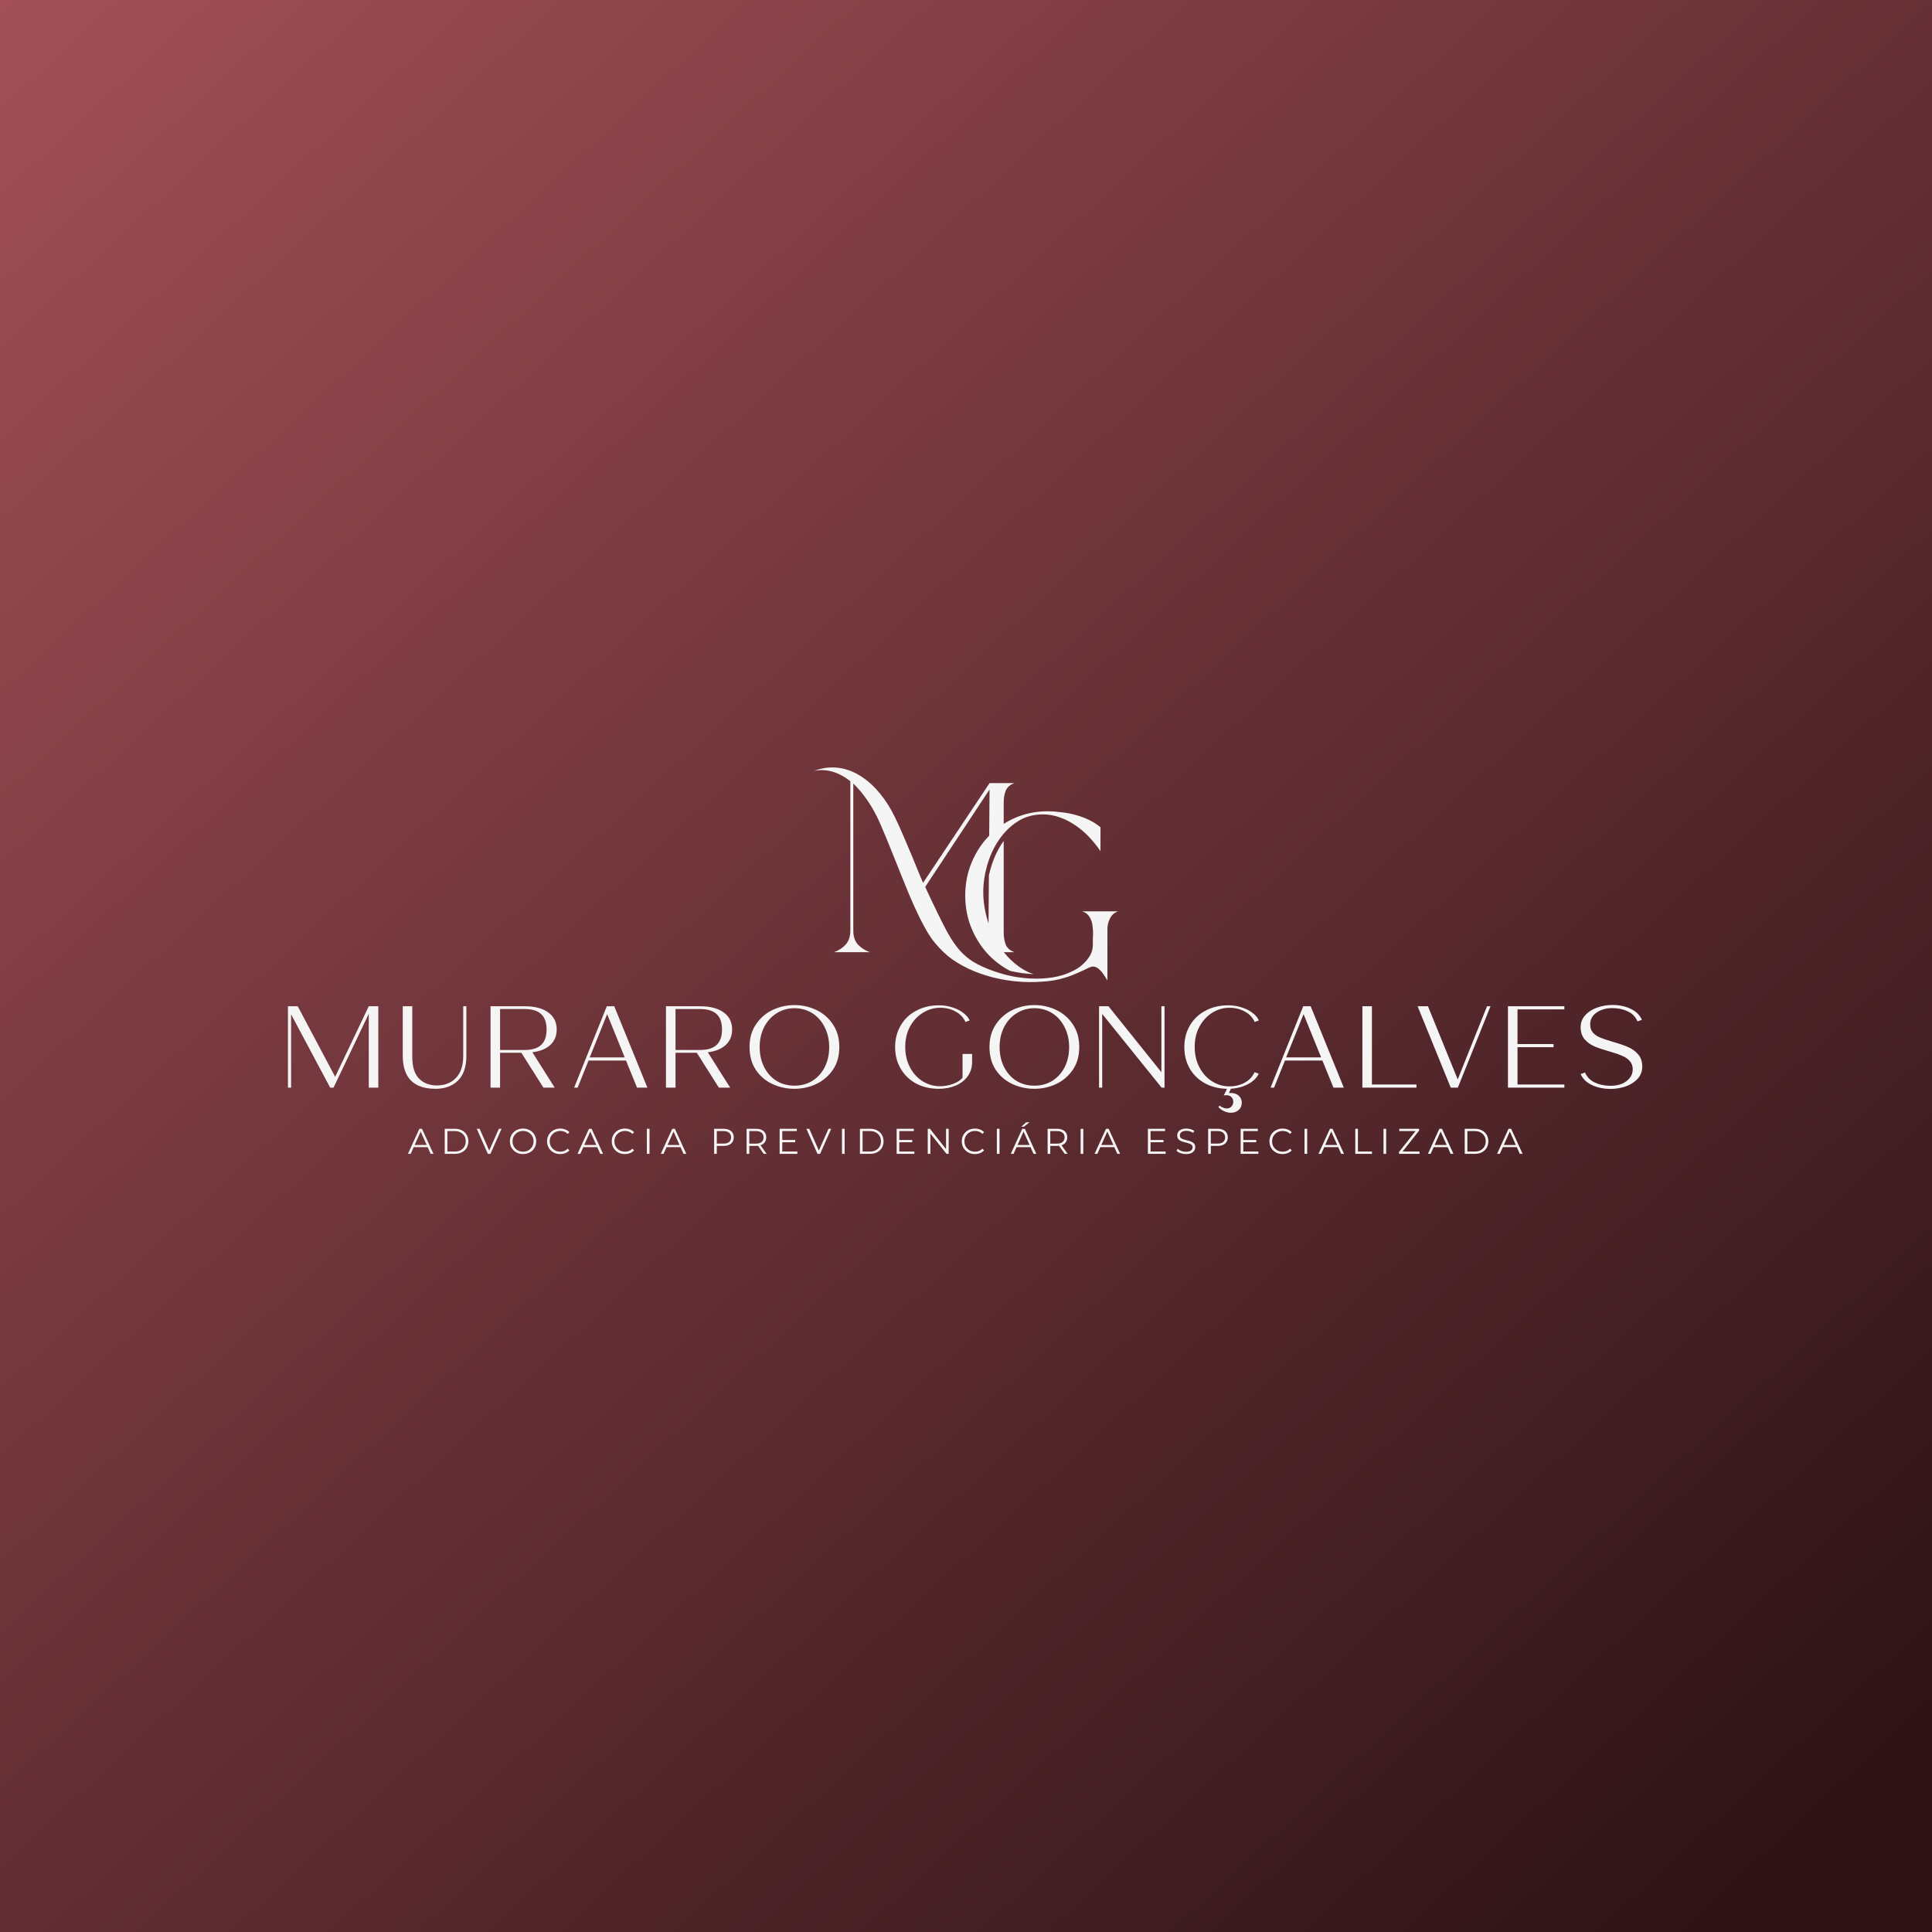 <svg width="1080" height="1080" viewBox="0 0 1080 1080" fill="none" xmlns="http://www.w3.org/2000/svg">
<rect x="0" y="0" width="1080" height="1080" fill="#333333" stroke="none"/>
<rect width="1080" height="1080" fill="url(#paint0_linear_0_3)"/>
<path d="M160.968 562.5H166.428L187.358 601.955L206.143 562.5H211.473V608H206.143V566.725L186.448 608H184.563L162.723 566.985V608H160.968V562.5ZM243.472 608.65C231.252 608.65 225.142 602.475 225.142 590.125V562.5H230.472V590.84C230.472 596.343 231.729 600.373 234.242 602.93C236.756 605.487 240.071 606.765 244.187 606.765C248.651 606.765 252.226 605.357 254.912 602.54C257.599 599.68 258.942 595.607 258.942 590.32V562.5H260.697V590.255C260.697 596.365 259.137 600.958 256.017 604.035C252.897 607.112 248.716 608.65 243.472 608.65ZM274.21 562.5H293.255C298.932 562.5 303.33 563.648 306.45 565.945C309.613 568.198 311.195 571.383 311.195 575.5C311.195 579.053 310.003 581.935 307.62 584.145C305.28 586.312 301.943 587.677 297.61 588.24L310.09 608H303.785L291.435 588.5H279.54V608H274.21V562.5ZM293.255 586.94C297.415 586.94 300.492 586.008 302.485 584.145C304.522 582.282 305.54 579.4 305.54 575.5C305.54 571.6 304.522 568.718 302.485 566.855C300.492 564.992 297.415 564.06 293.255 564.06H279.54V586.94H293.255ZM339.211 562.5H343.371L361.896 608H356.111L349.936 592.855H329.006L322.896 608H320.946L339.211 562.5ZM349.221 591.1L339.406 566.92L329.656 591.1H349.221ZM372.281 562.5H391.326C397.003 562.5 401.401 563.648 404.521 565.945C407.684 568.198 409.266 571.383 409.266 575.5C409.266 579.053 408.074 581.935 405.691 584.145C403.351 586.312 400.014 587.677 395.681 588.24L408.161 608H401.856L389.506 588.5H377.611V608H372.281V562.5ZM391.326 586.94C395.486 586.94 398.563 586.008 400.556 584.145C402.593 582.282 403.611 579.4 403.611 575.5C403.611 571.6 402.593 568.718 400.556 566.855C398.563 564.992 395.486 564.06 391.326 564.06H377.611V586.94H391.326ZM444.025 608.65C439.735 608.65 435.662 607.762 431.805 605.985C427.992 604.208 424.893 601.565 422.51 598.055C420.17 594.502 419 590.255 419 585.315C419 580.375 420.192 576.15 422.575 572.64C424.958 569.087 428.057 566.4 431.87 564.58C435.727 562.76 439.8 561.85 444.09 561.85C448.423 561.85 452.497 562.76 456.31 564.58C460.167 566.4 463.265 569.087 465.605 572.64C467.988 576.15 469.18 580.375 469.18 585.315C469.18 590.255 467.988 594.48 465.605 597.99C463.222 601.5 460.102 604.165 456.245 605.985C452.432 607.762 448.358 608.65 444.025 608.65ZM444.09 606.895C447.86 606.895 451.218 605.985 454.165 604.165C457.112 602.302 459.408 599.745 461.055 596.495C462.702 593.202 463.525 589.475 463.525 585.315C463.525 581.198 462.68 577.493 460.99 574.2C459.343 570.863 457.047 568.263 454.1 566.4C451.153 564.537 447.817 563.605 444.09 563.605C440.363 563.605 437.027 564.558 434.08 566.465C431.133 568.328 428.815 570.907 427.125 574.2C425.478 577.493 424.655 581.198 424.655 585.315C424.655 589.432 425.478 593.137 427.125 596.43C428.772 599.723 431.068 602.302 434.015 604.165C436.962 605.985 440.32 606.895 444.09 606.895ZM524.817 608.65C520.094 608.65 515.869 607.675 512.142 605.725C508.459 603.732 505.577 600.958 503.497 597.405C501.417 593.852 500.377 589.822 500.377 585.315C500.377 580.808 501.417 576.778 503.497 573.225C505.577 569.672 508.48 566.92 512.207 564.97C515.934 562.977 520.159 561.98 524.882 561.98C527.525 561.98 530.039 562.37 532.422 563.15C534.805 563.887 536.82 564.905 538.467 566.205C540.157 567.462 541.349 568.87 542.042 570.43L539.702 571.275C538.532 568.718 536.669 566.768 534.112 565.425C531.599 564.038 528.739 563.345 525.532 563.345C522.109 563.345 518.902 564.277 515.912 566.14C512.922 567.96 510.517 570.538 508.697 573.875C506.92 577.168 506.032 580.938 506.032 585.185C506.032 589.475 506.92 593.31 508.697 596.69C510.474 600.027 512.857 602.627 515.847 604.49C518.837 606.31 522.044 607.22 525.467 607.22C527.98 607.22 530.45 606.765 532.877 605.855C535.304 604.945 537.037 603.797 538.077 602.41V589.15H543.407V593.7C543.407 596.777 542.562 599.463 540.872 601.76C539.182 604.013 536.929 605.725 534.112 606.895C531.295 608.065 528.197 608.65 524.817 608.65ZM578.151 608.65C573.861 608.65 569.788 607.762 565.931 605.985C562.118 604.208 559.019 601.565 556.636 598.055C554.296 594.502 553.126 590.255 553.126 585.315C553.126 580.375 554.318 576.15 556.701 572.64C559.084 569.087 562.183 566.4 565.996 564.58C569.853 562.76 573.926 561.85 578.216 561.85C582.549 561.85 586.623 562.76 590.436 564.58C594.293 566.4 597.391 569.087 599.731 572.64C602.114 576.15 603.306 580.375 603.306 585.315C603.306 590.255 602.114 594.48 599.731 597.99C597.348 601.5 594.228 604.165 590.371 605.985C586.558 607.762 582.484 608.65 578.151 608.65ZM578.216 606.895C581.986 606.895 585.344 605.985 588.291 604.165C591.238 602.302 593.534 599.745 595.181 596.495C596.828 593.202 597.651 589.475 597.651 585.315C597.651 581.198 596.806 577.493 595.116 574.2C593.469 570.863 591.173 568.263 588.226 566.4C585.279 564.537 581.943 563.605 578.216 563.605C574.489 563.605 571.153 564.558 568.206 566.465C565.259 568.328 562.941 570.907 561.251 574.2C559.604 577.493 558.781 581.198 558.781 585.315C558.781 589.432 559.604 593.137 561.251 596.43C562.898 599.723 565.194 602.302 568.141 604.165C571.088 605.985 574.446 606.895 578.216 606.895ZM614.381 562.5H619.646L649.221 599.355V562.5H650.976V608H649.351L616.136 566.79V608H614.381V562.5ZM687.142 607.285C690.348 607.285 693.208 606.613 695.722 605.27C698.278 603.883 700.142 601.912 701.312 599.355L703.652 600.2C702.655 602.41 700.727 604.317 697.867 605.92C695.05 607.48 691.8 608.368 688.117 608.585L686.947 610.99C689.287 610.86 691.063 611.315 692.277 612.355C693.533 613.438 694.162 614.76 694.162 616.32C694.162 618.097 693.577 619.483 692.407 620.48C691.28 621.52 689.85 622.04 688.117 622.04C686.903 622.04 685.69 621.78 684.477 621.26C683.263 620.74 682.137 619.96 681.097 618.92L681.682 618.075C683.242 619.115 684.607 619.635 685.777 619.635C686.903 619.635 687.792 619.245 688.442 618.465C689.092 617.728 689.417 616.862 689.417 615.865C689.417 614.868 689.07 614.002 688.377 613.265C687.727 612.572 686.752 612.225 685.452 612.225C684.888 612.225 684.433 612.268 684.087 612.355L685.907 608.65C681.27 608.563 677.132 607.523 673.492 605.53C669.895 603.537 667.078 600.785 665.042 597.275C663.048 593.765 662.052 589.778 662.052 585.315C662.052 580.808 663.092 576.778 665.172 573.225C667.252 569.672 670.155 566.92 673.882 564.97C677.608 562.977 681.833 561.98 686.557 561.98C689.2 561.98 691.713 562.37 694.097 563.15C696.48 563.887 698.495 564.905 700.142 566.205C701.832 567.462 703.023 568.87 703.717 570.43L701.377 571.275C700.207 568.718 698.343 566.768 695.787 565.425C693.273 564.038 690.413 563.345 687.207 563.345C683.827 563.345 680.642 564.277 677.652 566.14C674.705 567.96 672.322 570.538 670.502 573.875C668.725 577.168 667.837 580.938 667.837 585.185C667.837 589.475 668.725 593.31 670.502 596.69C672.278 600.027 674.64 602.627 677.587 604.49C680.577 606.353 683.762 607.285 687.142 607.285ZM728.513 562.5H732.673L751.198 608H745.413L739.238 592.855H718.308L712.198 608H710.248L728.513 562.5ZM738.523 591.1L728.708 566.92L718.958 591.1H738.523ZM761.583 562.5H766.913V606.245H791.808V608H761.583V562.5ZM792.45 562.5H798.235L814.875 603.385L831.255 562.5H833.205L814.94 608H810.975L792.45 562.5ZM842.96 562.5H874.485V564.255H848.29V583.625H868.44V585.38H848.29V606.245H874.485V608H842.96V562.5ZM900.225 608.715C896.455 608.715 893.032 608 889.955 606.57C886.878 605.14 884.755 603.082 883.585 600.395L886.055 599.55C887.138 602.063 888.958 603.927 891.515 605.14C894.115 606.353 897.062 606.96 900.355 606.96C902.652 606.96 904.732 606.592 906.595 605.855C908.458 605.075 909.932 603.992 911.015 602.605C912.142 601.218 912.705 599.615 912.705 597.795C912.705 595.932 912.185 594.415 911.145 593.245C910.148 592.032 908.783 591.057 907.05 590.32C905.36 589.54 903.085 588.738 900.225 587.915C896.672 586.918 893.79 585.965 891.58 585.055C889.37 584.145 887.485 582.823 885.925 581.09C884.365 579.313 883.585 577.038 883.585 574.265C883.585 571.665 884.43 569.433 886.12 567.57C887.81 565.663 890.02 564.233 892.75 563.28C895.48 562.283 898.362 561.785 901.395 561.785C905.165 561.785 908.545 562.5 911.535 563.93C914.568 565.36 916.67 567.418 917.84 570.105L915.37 570.95C914.287 568.393 912.467 566.53 909.91 565.36C907.397 564.147 904.515 563.54 901.265 563.54C897.755 563.54 894.808 564.385 892.425 566.075C890.085 567.722 888.915 569.91 888.915 572.64C888.915 574.503 889.413 576.02 890.41 577.19C891.45 578.36 892.793 579.292 894.44 579.985C896.13 580.678 898.448 581.458 901.395 582.325C904.905 583.322 907.765 584.297 909.975 585.25C912.228 586.203 914.135 587.568 915.695 589.345C917.255 591.122 918.035 593.418 918.035 596.235C918.035 598.835 917.19 601.088 915.5 602.995C913.81 604.858 911.6 606.288 908.87 607.285C906.14 608.238 903.258 608.715 900.225 608.715Z" fill="#F5F5F5"/>
<path d="M228.04 645L234.44 631H235.9L242.3 645H240.74L234.86 631.86H235.46L229.58 645H228.04ZM230.56 641.26L231 640.06H239.14L239.58 641.26H230.56ZM248.616 645V631H254.316C255.809 631 257.116 631.3 258.236 631.9C259.369 632.487 260.249 633.307 260.876 634.36C261.503 635.413 261.816 636.627 261.816 638C261.816 639.373 261.503 640.587 260.876 641.64C260.249 642.693 259.369 643.52 258.236 644.12C257.116 644.707 255.809 645 254.316 645H248.616ZM250.096 643.72H254.236C255.476 643.72 256.549 643.48 257.456 643C258.376 642.507 259.089 641.833 259.596 640.98C260.103 640.113 260.356 639.12 260.356 638C260.356 636.867 260.103 635.873 259.596 635.02C259.089 634.167 258.376 633.5 257.456 633.02C256.549 632.527 255.476 632.28 254.236 632.28H250.096V643.72ZM272.709 645L266.509 631H268.109L273.909 644.18H273.029L278.869 631H280.369L274.169 645H272.709ZM292.404 645.12C291.351 645.12 290.371 644.947 289.464 644.6C288.571 644.24 287.791 643.74 287.124 643.1C286.471 642.447 285.957 641.693 285.584 640.84C285.224 639.973 285.044 639.027 285.044 638C285.044 636.973 285.224 636.033 285.584 635.18C285.957 634.313 286.471 633.56 287.124 632.92C287.791 632.267 288.571 631.767 289.464 631.42C290.357 631.06 291.337 630.88 292.404 630.88C293.457 630.88 294.431 631.06 295.324 631.42C296.217 631.767 296.991 632.26 297.644 632.9C298.311 633.54 298.824 634.293 299.184 635.16C299.557 636.027 299.744 636.973 299.744 638C299.744 639.027 299.557 639.973 299.184 640.84C298.824 641.707 298.311 642.46 297.644 643.1C296.991 643.74 296.217 644.24 295.324 644.6C294.431 644.947 293.457 645.12 292.404 645.12ZM292.404 643.8C293.244 643.8 294.017 643.66 294.724 643.38C295.444 643.087 296.064 642.68 296.584 642.16C297.117 641.627 297.531 641.013 297.824 640.32C298.117 639.613 298.264 638.84 298.264 638C298.264 637.16 298.117 636.393 297.824 635.7C297.531 634.993 297.117 634.38 296.584 633.86C296.064 633.327 295.444 632.92 294.724 632.64C294.017 632.347 293.244 632.2 292.404 632.2C291.564 632.2 290.784 632.347 290.064 632.64C289.344 632.92 288.717 633.327 288.184 633.86C287.664 634.38 287.251 634.993 286.944 635.7C286.651 636.393 286.504 637.16 286.504 638C286.504 638.827 286.651 639.593 286.944 640.3C287.251 641.007 287.664 641.627 288.184 642.16C288.717 642.68 289.344 643.087 290.064 643.38C290.784 643.66 291.564 643.8 292.404 643.8ZM313.141 645.12C312.088 645.12 311.115 644.947 310.221 644.6C309.328 644.24 308.555 643.74 307.901 643.1C307.248 642.46 306.735 641.707 306.361 640.84C306.001 639.973 305.821 639.027 305.821 638C305.821 636.973 306.001 636.027 306.361 635.16C306.735 634.293 307.248 633.54 307.901 632.9C308.568 632.26 309.348 631.767 310.241 631.42C311.135 631.06 312.108 630.88 313.161 630.88C314.175 630.88 315.128 631.053 316.021 631.4C316.915 631.733 317.668 632.24 318.281 632.92L317.341 633.86C316.768 633.273 316.135 632.853 315.441 632.6C314.748 632.333 314.001 632.2 313.201 632.2C312.361 632.2 311.581 632.347 310.861 632.64C310.141 632.92 309.515 633.327 308.981 633.86C308.448 634.38 308.028 634.993 307.721 635.7C307.428 636.393 307.281 637.16 307.281 638C307.281 638.84 307.428 639.613 307.721 640.32C308.028 641.013 308.448 641.627 308.981 642.16C309.515 642.68 310.141 643.087 310.861 643.38C311.581 643.66 312.361 643.8 313.201 643.8C314.001 643.8 314.748 643.667 315.441 643.4C316.135 643.133 316.768 642.707 317.341 642.12L318.281 643.06C317.668 643.74 316.915 644.253 316.021 644.6C315.128 644.947 314.168 645.12 313.141 645.12ZM322.845 645L329.245 631H330.705L337.105 645H335.545L329.665 631.86H330.265L324.385 645H322.845ZM325.365 641.26L325.805 640.06H333.945L334.385 641.26H325.365ZM349.305 645.12C348.252 645.12 347.279 644.947 346.385 644.6C345.492 644.24 344.719 643.74 344.065 643.1C343.412 642.46 342.899 641.707 342.525 640.84C342.165 639.973 341.985 639.027 341.985 638C341.985 636.973 342.165 636.027 342.525 635.16C342.899 634.293 343.412 633.54 344.065 632.9C344.732 632.26 345.512 631.767 346.405 631.42C347.299 631.06 348.272 630.88 349.325 630.88C350.339 630.88 351.292 631.053 352.185 631.4C353.079 631.733 353.832 632.24 354.445 632.92L353.505 633.86C352.932 633.273 352.299 632.853 351.605 632.6C350.912 632.333 350.165 632.2 349.365 632.2C348.525 632.2 347.745 632.347 347.025 632.64C346.305 632.92 345.679 633.327 345.145 633.86C344.612 634.38 344.192 634.993 343.885 635.7C343.592 636.393 343.445 637.16 343.445 638C343.445 638.84 343.592 639.613 343.885 640.32C344.192 641.013 344.612 641.627 345.145 642.16C345.679 642.68 346.305 643.087 347.025 643.38C347.745 643.66 348.525 643.8 349.365 643.8C350.165 643.8 350.912 643.667 351.605 643.4C352.299 643.133 352.932 642.707 353.505 642.12L354.445 643.06C353.832 643.74 353.079 644.253 352.185 644.6C351.292 644.947 350.332 645.12 349.305 645.12ZM361.6 645V631H363.08V645H361.6ZM369.395 645L375.795 631H377.255L383.655 645H382.095L376.215 631.86H376.815L370.935 645H369.395ZM371.915 641.26L372.355 640.06H380.495L380.935 641.26H371.915ZM399.206 645V631H404.446C405.632 631 406.652 631.193 407.506 631.58C408.359 631.953 409.012 632.5 409.466 633.22C409.932 633.927 410.166 634.787 410.166 635.8C410.166 636.787 409.932 637.64 409.466 638.36C409.012 639.067 408.359 639.613 407.506 640C406.652 640.387 405.632 640.58 404.446 640.58H400.026L400.686 639.88V645H399.206ZM400.686 640L400.026 639.28H404.406C405.806 639.28 406.866 638.98 407.586 638.38C408.319 637.767 408.686 636.907 408.686 635.8C408.686 634.68 408.319 633.813 407.586 633.2C406.866 632.587 405.806 632.28 404.406 632.28H400.026L400.686 631.58V640ZM417.366 645V631H422.606C423.793 631 424.813 631.193 425.666 631.58C426.519 631.953 427.173 632.5 427.626 633.22C428.093 633.927 428.326 634.787 428.326 635.8C428.326 636.787 428.093 637.64 427.626 638.36C427.173 639.067 426.519 639.613 425.666 640C424.813 640.373 423.793 640.56 422.606 640.56H418.186L418.846 639.88V645H417.366ZM426.926 645L423.326 639.92H424.926L428.546 645H426.926ZM418.846 640L418.186 639.3H422.566C423.966 639.3 425.026 638.993 425.746 638.38C426.479 637.767 426.846 636.907 426.846 635.8C426.846 634.68 426.479 633.813 425.746 633.2C425.026 632.587 423.966 632.28 422.566 632.28H418.186L418.846 631.58V640ZM437.139 637.26H444.539V638.52H437.139V637.26ZM437.299 643.72H445.719V645H435.819V631H445.419V632.28H437.299V643.72ZM456.983 645L450.783 631H452.383L458.183 644.18H457.303L463.143 631H464.643L458.443 645H456.983ZM470.675 645V631H472.155V645H470.675ZM480.71 645V631H486.41C487.903 631 489.21 631.3 490.33 631.9C491.463 632.487 492.343 633.307 492.97 634.36C493.596 635.413 493.91 636.627 493.91 638C493.91 639.373 493.596 640.587 492.97 641.64C492.343 642.693 491.463 643.52 490.33 644.12C489.21 644.707 487.903 645 486.41 645H480.71ZM482.19 643.72H486.33C487.57 643.72 488.643 643.48 489.55 643C490.47 642.507 491.183 641.833 491.69 640.98C492.196 640.113 492.45 639.12 492.45 638C492.45 636.867 492.196 635.873 491.69 635.02C491.183 634.167 490.47 633.5 489.55 633.02C488.643 632.527 487.57 632.28 486.33 632.28H482.19V643.72ZM502.553 637.26H509.953V638.52H502.553V637.26ZM502.713 643.72H511.133V645H501.233V631H510.833V632.28H502.713V643.72ZM518.612 645V631H519.832L529.492 643.16H528.852V631H530.312V645H529.092L519.452 632.84H520.092V645H518.612ZM544.962 645.12C543.908 645.12 542.935 644.947 542.042 644.6C541.148 644.24 540.375 643.74 539.722 643.1C539.068 642.46 538.555 641.707 538.182 640.84C537.822 639.973 537.642 639.027 537.642 638C537.642 636.973 537.822 636.027 538.182 635.16C538.555 634.293 539.068 633.54 539.722 632.9C540.388 632.26 541.168 631.767 542.062 631.42C542.955 631.06 543.928 630.88 544.982 630.88C545.995 630.88 546.948 631.053 547.842 631.4C548.735 631.733 549.488 632.24 550.102 632.92L549.162 633.86C548.588 633.273 547.955 632.853 547.262 632.6C546.568 632.333 545.822 632.2 545.022 632.2C544.182 632.2 543.402 632.347 542.682 632.64C541.962 632.92 541.335 633.327 540.802 633.86C540.268 634.38 539.848 634.993 539.542 635.7C539.248 636.393 539.102 637.16 539.102 638C539.102 638.84 539.248 639.613 539.542 640.32C539.848 641.013 540.268 641.627 540.802 642.16C541.335 642.68 541.962 643.087 542.682 643.38C543.402 643.66 544.182 643.8 545.022 643.8C545.822 643.8 546.568 643.667 547.262 643.4C547.955 643.133 548.588 642.707 549.162 642.12L550.102 643.06C549.488 643.74 548.735 644.253 547.842 644.6C546.948 644.947 545.988 645.12 544.962 645.12ZM557.257 645V631H558.737V645H557.257ZM565.052 645L571.452 631H572.912L579.312 645H577.752L571.872 631.86H572.472L566.592 645H565.052ZM567.572 641.26L568.012 640.06H576.152L576.592 641.26H567.572ZM570.892 629.86L573.632 627.38H575.532L572.292 629.86H570.892ZM585.628 645V631H590.868C592.054 631 593.074 631.193 593.928 631.58C594.781 631.953 595.434 632.5 595.888 633.22C596.354 633.927 596.588 634.787 596.588 635.8C596.588 636.787 596.354 637.64 595.888 638.36C595.434 639.067 594.781 639.613 593.928 640C593.074 640.373 592.054 640.56 590.868 640.56H586.448L587.108 639.88V645H585.628ZM595.188 645L591.588 639.92H593.188L596.808 645H595.188ZM587.108 640L586.448 639.3H590.828C592.228 639.3 593.288 638.993 594.008 638.38C594.741 637.767 595.108 636.907 595.108 635.8C595.108 634.68 594.741 633.813 594.008 633.2C593.288 632.587 592.228 632.28 590.828 632.28H586.448L587.108 631.58V640ZM604.081 645V631H605.561V645H604.081ZM611.876 645L618.276 631H619.736L626.136 645H624.576L618.696 631.86H619.296L613.416 645H611.876ZM614.396 641.26L614.836 640.06H622.976L623.416 641.26H614.396ZM643.006 637.26H650.406V638.52H643.006V637.26ZM643.166 643.72H651.586V645H641.686V631H651.286V632.28H643.166V643.72ZM662.925 645.12C661.885 645.12 660.885 644.953 659.925 644.62C658.978 644.273 658.245 643.833 657.725 643.3L658.305 642.16C658.798 642.64 659.458 643.047 660.285 643.38C661.125 643.7 662.005 643.86 662.925 643.86C663.805 643.86 664.518 643.753 665.065 643.54C665.625 643.313 666.032 643.013 666.285 642.64C666.552 642.267 666.685 641.853 666.685 641.4C666.685 640.853 666.525 640.413 666.205 640.08C665.898 639.747 665.492 639.487 664.985 639.3C664.478 639.1 663.918 638.927 663.305 638.78C662.692 638.633 662.078 638.48 661.465 638.32C660.852 638.147 660.285 637.92 659.765 637.64C659.258 637.36 658.845 636.993 658.525 636.54C658.218 636.073 658.065 635.467 658.065 634.72C658.065 634.027 658.245 633.393 658.605 632.82C658.978 632.233 659.545 631.767 660.305 631.42C661.065 631.06 662.038 630.88 663.225 630.88C664.012 630.88 664.792 630.993 665.565 631.22C666.338 631.433 667.005 631.733 667.565 632.12L667.065 633.3C666.465 632.9 665.825 632.607 665.145 632.42C664.478 632.233 663.832 632.14 663.205 632.14C662.365 632.14 661.672 632.253 661.125 632.48C660.578 632.707 660.172 633.013 659.905 633.4C659.652 633.773 659.525 634.2 659.525 634.68C659.525 635.227 659.678 635.667 659.985 636C660.305 636.333 660.718 636.593 661.225 636.78C661.745 636.967 662.312 637.133 662.925 637.28C663.538 637.427 664.145 637.587 664.745 637.76C665.358 637.933 665.918 638.16 666.425 638.44C666.945 638.707 667.358 639.067 667.665 639.52C667.985 639.973 668.145 640.567 668.145 641.3C668.145 641.98 667.958 642.613 667.585 643.2C667.212 643.773 666.638 644.24 665.865 644.6C665.105 644.947 664.125 645.12 662.925 645.12ZM675.37 645V631H680.61C681.797 631 682.817 631.193 683.67 631.58C684.523 631.953 685.177 632.5 685.63 633.22C686.097 633.927 686.33 634.787 686.33 635.8C686.33 636.787 686.097 637.64 685.63 638.36C685.177 639.067 684.523 639.613 683.67 640C682.817 640.387 681.797 640.58 680.61 640.58H676.19L676.85 639.88V645H675.37ZM676.85 640L676.19 639.28H680.57C681.97 639.28 683.03 638.98 683.75 638.38C684.483 637.767 684.85 636.907 684.85 635.8C684.85 634.68 684.483 633.813 683.75 633.2C683.03 632.587 681.97 632.28 680.57 632.28H676.19L676.85 631.58V640ZM694.85 637.26H702.25V638.52H694.85V637.26ZM695.01 643.72H703.43V645H693.53V631H703.13V632.28H695.01V643.72ZM716.95 645.12C715.897 645.12 714.923 644.947 714.03 644.6C713.137 644.24 712.363 643.74 711.71 643.1C711.057 642.46 710.543 641.707 710.17 640.84C709.81 639.973 709.63 639.027 709.63 638C709.63 636.973 709.81 636.027 710.17 635.16C710.543 634.293 711.057 633.54 711.71 632.9C712.377 632.26 713.157 631.767 714.05 631.42C714.943 631.06 715.917 630.88 716.97 630.88C717.983 630.88 718.937 631.053 719.83 631.4C720.723 631.733 721.477 632.24 722.09 632.92L721.15 633.86C720.577 633.273 719.943 632.853 719.25 632.6C718.557 632.333 717.81 632.2 717.01 632.2C716.17 632.2 715.39 632.347 714.67 632.64C713.95 632.92 713.323 633.327 712.79 633.86C712.257 634.38 711.837 634.993 711.53 635.7C711.237 636.393 711.09 637.16 711.09 638C711.09 638.84 711.237 639.613 711.53 640.32C711.837 641.013 712.257 641.627 712.79 642.16C713.323 642.68 713.95 643.087 714.67 643.38C715.39 643.66 716.17 643.8 717.01 643.8C717.81 643.8 718.557 643.667 719.25 643.4C719.943 643.133 720.577 642.707 721.15 642.12L722.09 643.06C721.477 643.74 720.723 644.253 719.83 644.6C718.937 644.947 717.977 645.12 716.95 645.12ZM729.245 645V631H730.725V645H729.245ZM737.04 645L743.44 631H744.9L751.3 645H749.74L743.86 631.86H744.46L738.58 645H737.04ZM739.56 641.26L740 640.06H748.14L748.58 641.26H739.56ZM757.616 645V631H759.096V643.72H766.936V645H757.616ZM773.393 645V631H774.873V645H773.393ZM782.048 645V643.98L791.768 631.72L791.928 632.28H782.188V631H793.288V632.02L783.588 644.28L783.408 643.72H793.528V645H782.048ZM798.216 645L804.616 631H806.076L812.476 645H810.916L805.036 631.86H805.636L799.756 645H798.216ZM800.736 641.26L801.176 640.06H809.316L809.756 641.26H800.736ZM818.792 645V631H824.492C825.985 631 827.292 631.3 828.412 631.9C829.545 632.487 830.425 633.307 831.052 634.36C831.678 635.413 831.992 636.627 831.992 638C831.992 639.373 831.678 640.587 831.052 641.64C830.425 642.693 829.545 643.52 828.412 644.12C827.292 644.707 825.985 645 824.492 645H818.792ZM820.272 643.72H824.412C825.652 643.72 826.725 643.48 827.632 643C828.552 642.507 829.265 641.833 829.772 640.98C830.278 640.113 830.532 639.12 830.532 638C830.532 636.867 830.278 635.873 829.772 635.02C829.265 634.167 828.552 633.5 827.632 633.02C826.725 632.527 825.652 632.28 824.412 632.28H820.272V643.72ZM836.88 645L843.28 631H844.74L851.14 645H849.58L843.7 631.86H844.3L838.42 645H836.88ZM839.4 641.26L839.84 640.06H847.98L848.42 641.26H839.4Z" fill="#F5F5F5"/>
<path d="M455 430.934C474.783 423.524 491.31 438.584 499.953 456.174C502.993 462.36 506.162 469.892 509.502 477.833L509.992 479.001C512.037 483.865 513.821 488.577 516 493.5L553.191 437.753L567.183 437.753C564.724 438.563 563.071 439.959 562.223 441.94C561.459 443.92 561.077 446.126 561.077 448.557V460.553C563.133 459.248 565.312 458.102 567.615 457.113C573.216 454.71 579.204 453.509 585.58 453.509C587.993 453.509 590.535 453.687 593.206 454.043C595.877 454.31 598.505 454.799 601.09 455.511C603.761 456.223 606.303 457.158 608.715 458.315C611.128 459.472 613.282 460.853 615.177 462.455V475.807C613.368 473.136 611.3 470.555 608.973 468.062C606.647 465.57 604.105 463.389 601.348 461.52C598.591 459.561 595.661 458.048 592.56 456.98C589.458 455.823 586.27 455.245 582.996 455.245C577.653 455.245 572.914 456.58 568.778 459.25C564.642 461.921 561.152 465.392 558.309 469.665C555.466 473.849 553.312 478.522 551.847 483.684C550.382 488.758 549.65 493.743 549.65 498.639C549.65 503.98 550.511 509.454 552.235 515.062C552.352 515.424 552.471 515.785 552.594 516.143L552.797 489.443C554.306 482.414 557.005 475.674 561.077 470.051V521.347C561.077 523.778 561.459 526.029 562.223 528.099C563.07 530.08 564.724 531.476 567.183 532.286H561.154C564.123 535.993 567.569 539.109 571.492 541.632C573.506 542.865 575.625 543.831 577.848 544.53C573.663 544.391 569.259 543.79 564.682 542.75C560.298 540.455 556.406 537.591 553.01 534.156C548.874 529.883 545.6 524.898 543.187 519.201C540.775 513.415 539.569 507.229 539.569 500.642C539.569 493.966 540.775 487.779 543.187 482.083C545.591 476.317 548.851 471.347 552.966 467.172L553.163 441.324L517.199 495.764C517.224 495.82 517.249 495.876 517.274 495.931L518.123 497.802C518.988 499.695 519.865 501.568 520.756 503.406C529.105 520.645 533.528 531.055 543.883 537.538C549.841 541.268 560.225 545.011 569.032 546.3C577.657 547.561 586.598 547.373 594.196 545.041C595.752 544.537 597.263 543.942 598.723 543.251C600.03 542.669 601.293 541.997 602.511 541.232C602.92 540.961 603.315 540.679 603.699 540.39C603.707 540.385 603.715 540.38 603.723 540.374L603.722 540.372C605.595 538.958 607.174 537.332 608.457 535.491C610.094 533.265 610.912 530.772 610.912 528.013V524.943C610.998 523.875 611.041 522.85 611.041 521.871C611.041 520.625 610.956 519.379 610.783 518.133C610.697 516.798 610.438 515.596 610.007 514.528C609.576 513.371 608.973 512.347 608.198 511.457C607.422 510.567 606.345 509.899 604.967 509.454H625C622.932 510.166 621.424 511.501 620.476 513.459C619.529 515.329 619.055 517.287 619.055 519.334V548.042C618.624 547.33 618.107 546.528 617.504 545.638C616.987 544.748 616.384 543.902 615.695 543.101C615.005 542.3 614.272 541.632 613.497 541.098C612.722 540.564 611.86 540.297 610.912 540.297C610.481 540.297 610.05 540.387 609.62 540.565C609.189 540.743 608.758 540.92 608.328 541.098C604.623 542.967 600.96 544.57 597.341 545.906C596.642 546.146 595.931 546.363 595.21 546.557C591.29 547.818 587.04 548.511 582.676 548.739C572.188 549.591 561.201 548.331 551.364 545.342C542.019 542.503 533.375 537.948 527.487 532.286C524.195 529.12 521.085 525.622 518.184 520.646C512.934 511.641 508.517 501.012 503.659 488.878C503.301 487.982 502.243 485.331 501.879 484.419C498.865 476.862 495.633 468.759 491.903 460.137C487.896 450.876 482.199 442.91 477 438V520.267C477 523.508 477.847 526.075 479.543 527.965C481.324 529.856 483.571 531.296 486.284 532.286L466.188 532.286C468.901 531.296 471.107 529.856 472.802 527.965C474.498 525.984 475.347 523.418 475.347 520.267V436.707C468.726 431.44 461.647 429.532 455 430.934Z" fill="#F5F5F5"/>
<defs>
<linearGradient id="paint0_linear_0_3" x1="-65" y1="-89.5" x2="1080" y2="1148.5" gradientUnits="userSpaceOnUse">
<stop stop-color="#AB545C"/>
<stop offset="0.92" stop-color="#2D1316"/>
</linearGradient>
</defs>
</svg>
